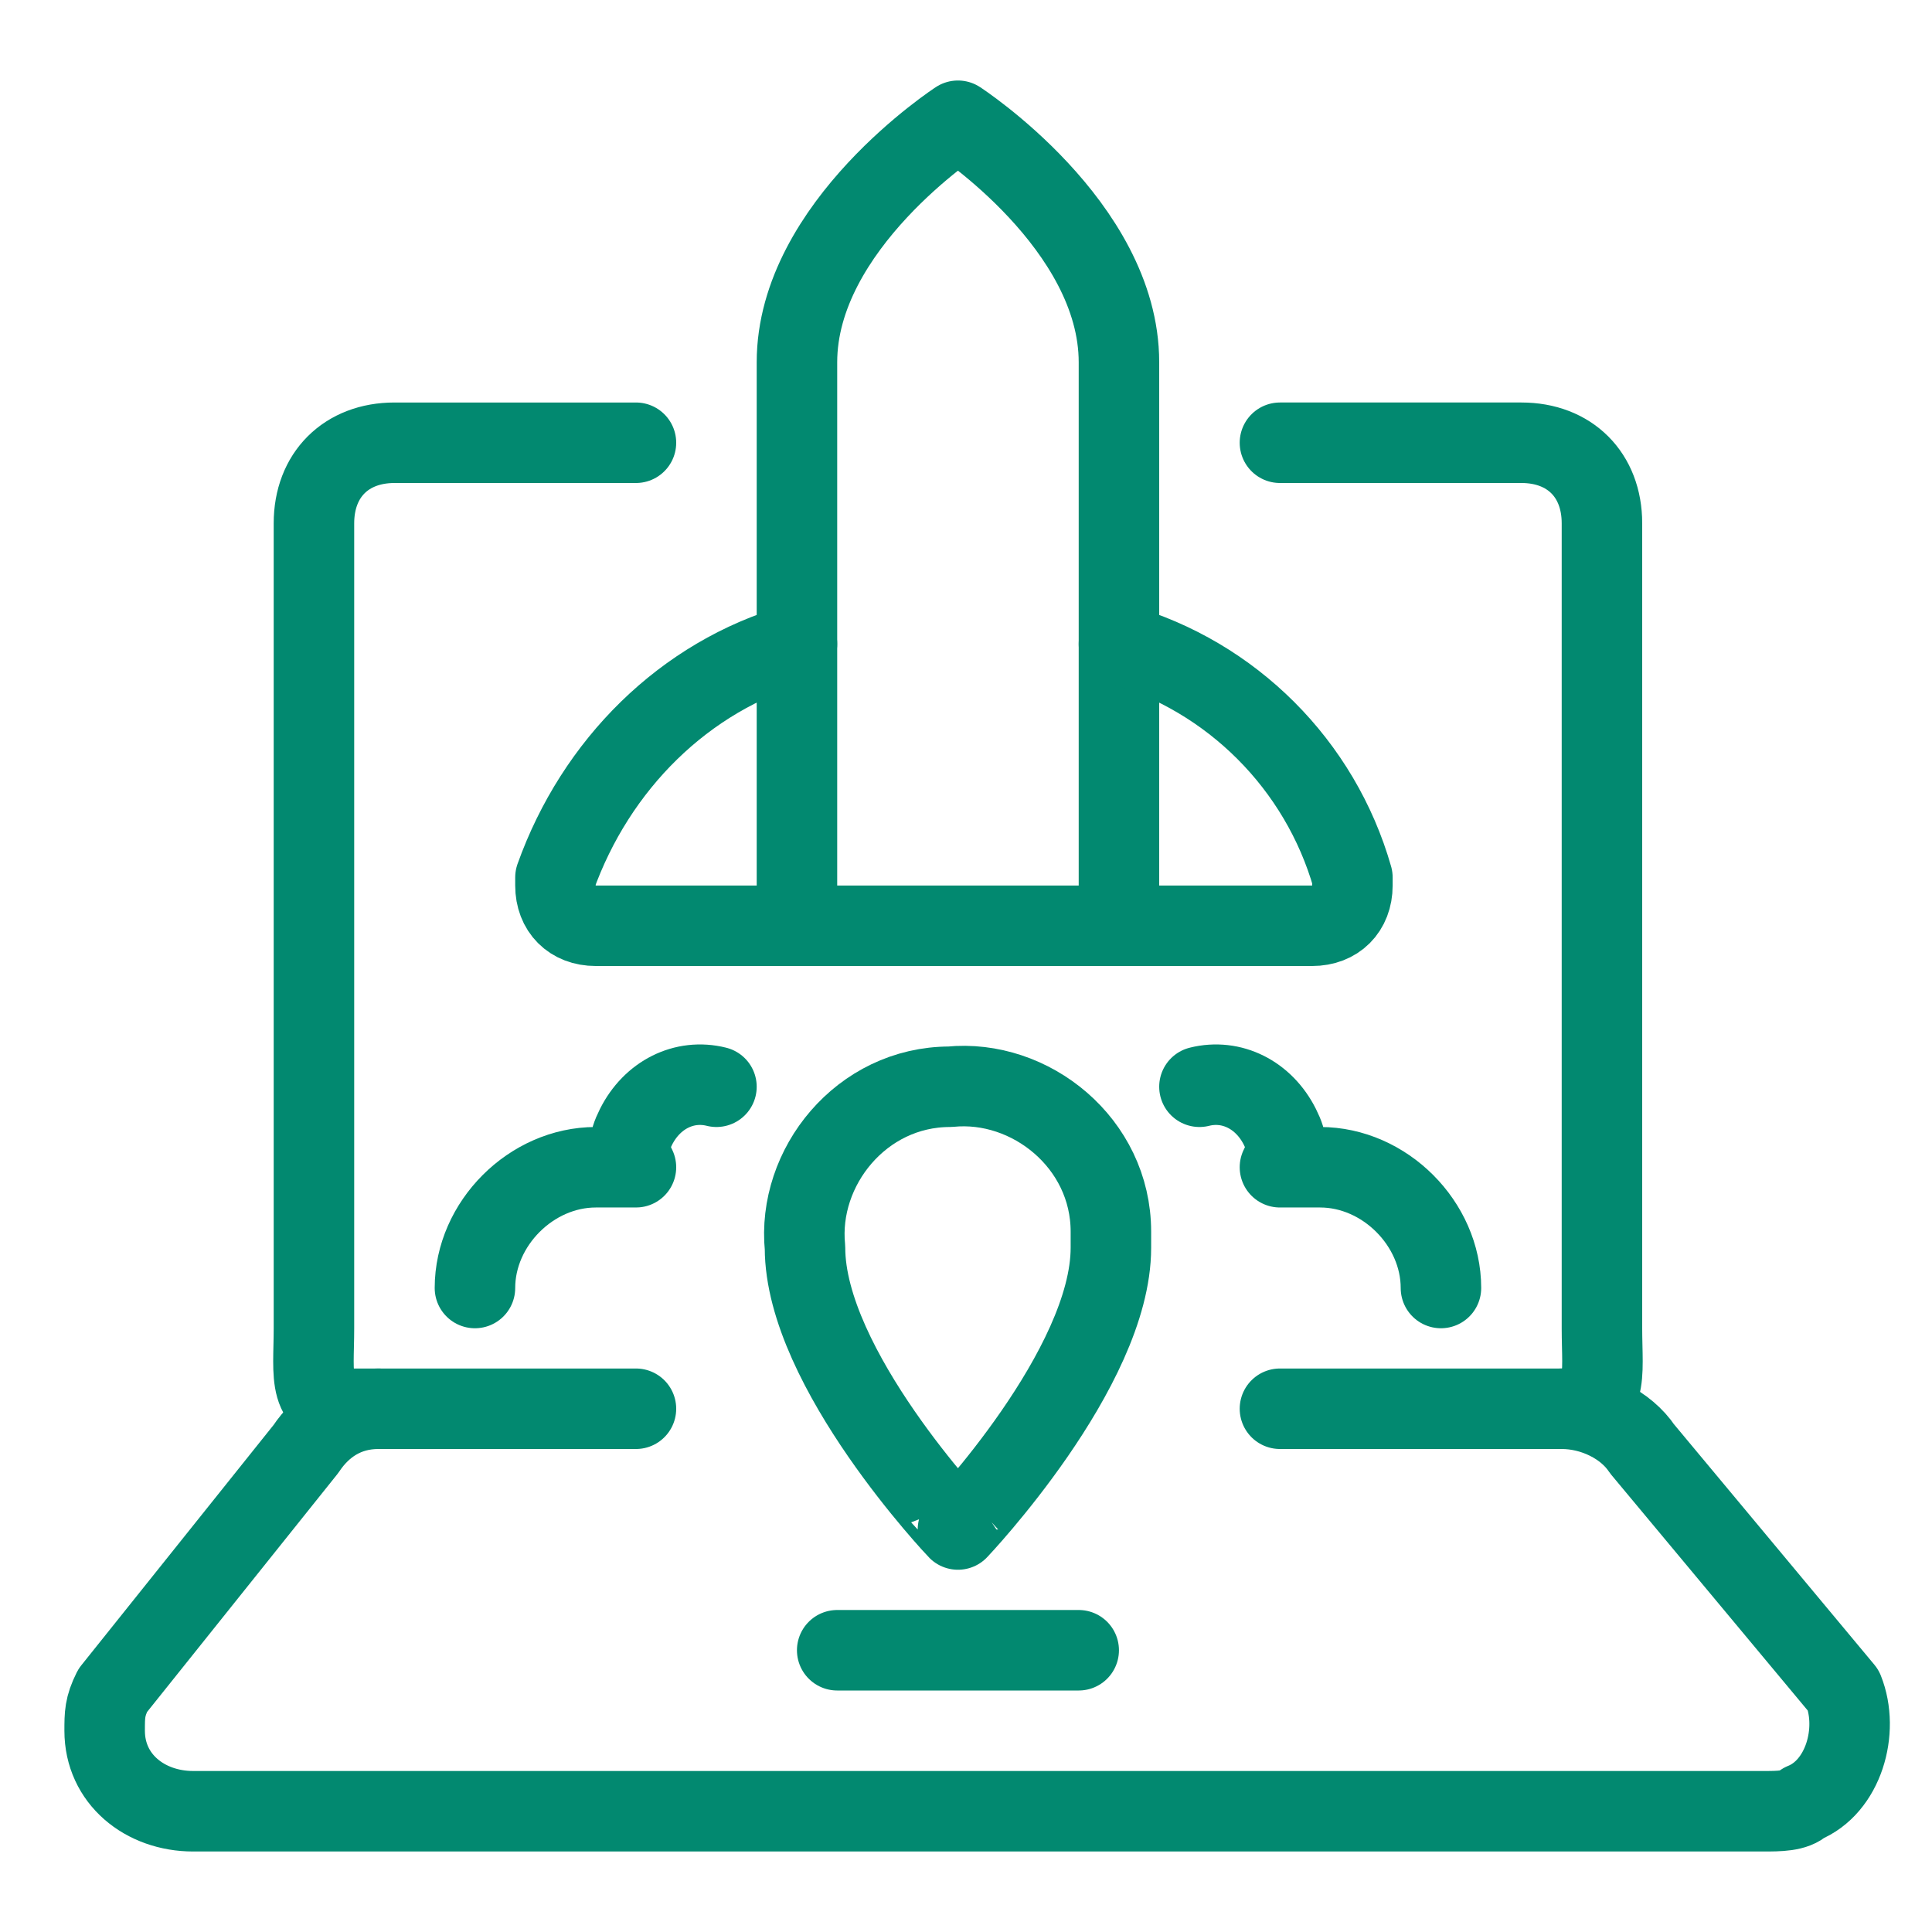 <?xml version="1.0" encoding="utf-8"?>
<!-- Generator: Adobe Illustrator 22.1.0, SVG Export Plug-In . SVG Version: 6.00 Build 0)  -->
<svg version="1.1" id="Layer_1" xmlns="http://www.w3.org/2000/svg" xmlns:xlink="http://www.w3.org/1999/xlink" x="0px" y="0px"
	 viewBox="0 0 24 24" style="enable-background:new 0 0 24 24;" xml:space="preserve">
<style type="text/css">
	.st0{fill:none;stroke:#028970;stroke-linecap:round;stroke-linejoin:round;}
</style>
<title>laptop-launch</title>
<path class="st0" d="M13.8,15.5c0,1.5-1.9,3.5-1.9,3.5S10,17,10,15.5c-0.1-1,0.7-2,1.8-2c1-0.1,2,0.7,2,1.8
	C13.8,15.4,13.8,15.4,13.8,15.5L13.8,15.5z"/>
<path class="st0" d="M13.9,4.5c0-1.7-2-3-2-3s-2,1.3-2,3v7h4V4.5z"/>
<path class="st0" d="M9.9,11.5H7.4c-0.3,0-0.5-0.2-0.5-0.5c0,0,0-0.1,0-0.1C7.4,9.5,8.5,8.4,9.9,8"/>
<path class="st0" d="M13.9,11.5h2.4c0.3,0,0.5-0.2,0.5-0.5c0,0,0-0.1,0-0.1c-0.4-1.4-1.5-2.5-2.9-2.9"/>
<path class="st0" d="M8.9,13.5c-0.4-0.1-0.8,0.1-1,0.5c-0.1,0.2-0.1,0.3,0,0.5H7.4c-0.8,0-1.5,0.7-1.5,1.5"/>
<path class="st0" d="M14.9,13.5c0.4-0.1,0.8,0.1,1,0.5c0.1,0.2,0.1,0.3,0,0.5h0.5c0.8,0,1.5,0.7,1.5,1.5"/>
<path class="st0" d="M19.4,17.5c0.4,0,0.8,0.2,1,0.5l2.5,3c0.2,0.5,0,1.2-0.5,1.4c-0.1,0.1-0.3,0.1-0.5,0.1H2.4
	c-0.6,0-1.1-0.4-1.1-1c0-0.2,0-0.3,0.1-0.5l2.4-3c0.2-0.3,0.5-0.5,0.9-0.5"/>
<path class="st0" d="M7.9,5.5h-3c-0.6,0-1,0.4-1,1v10c0,0.6-0.1,1,0.5,1h3.5"/>
<path class="st0" d="M15.9,17.5h3.5c0.6,0,0.5-0.4,0.5-1v-10c0-0.6-0.4-1-1-1h-3"/>
<line class="st0" x1="10.4" y1="20.5" x2="13.4" y2="20.5"/>
</svg>
